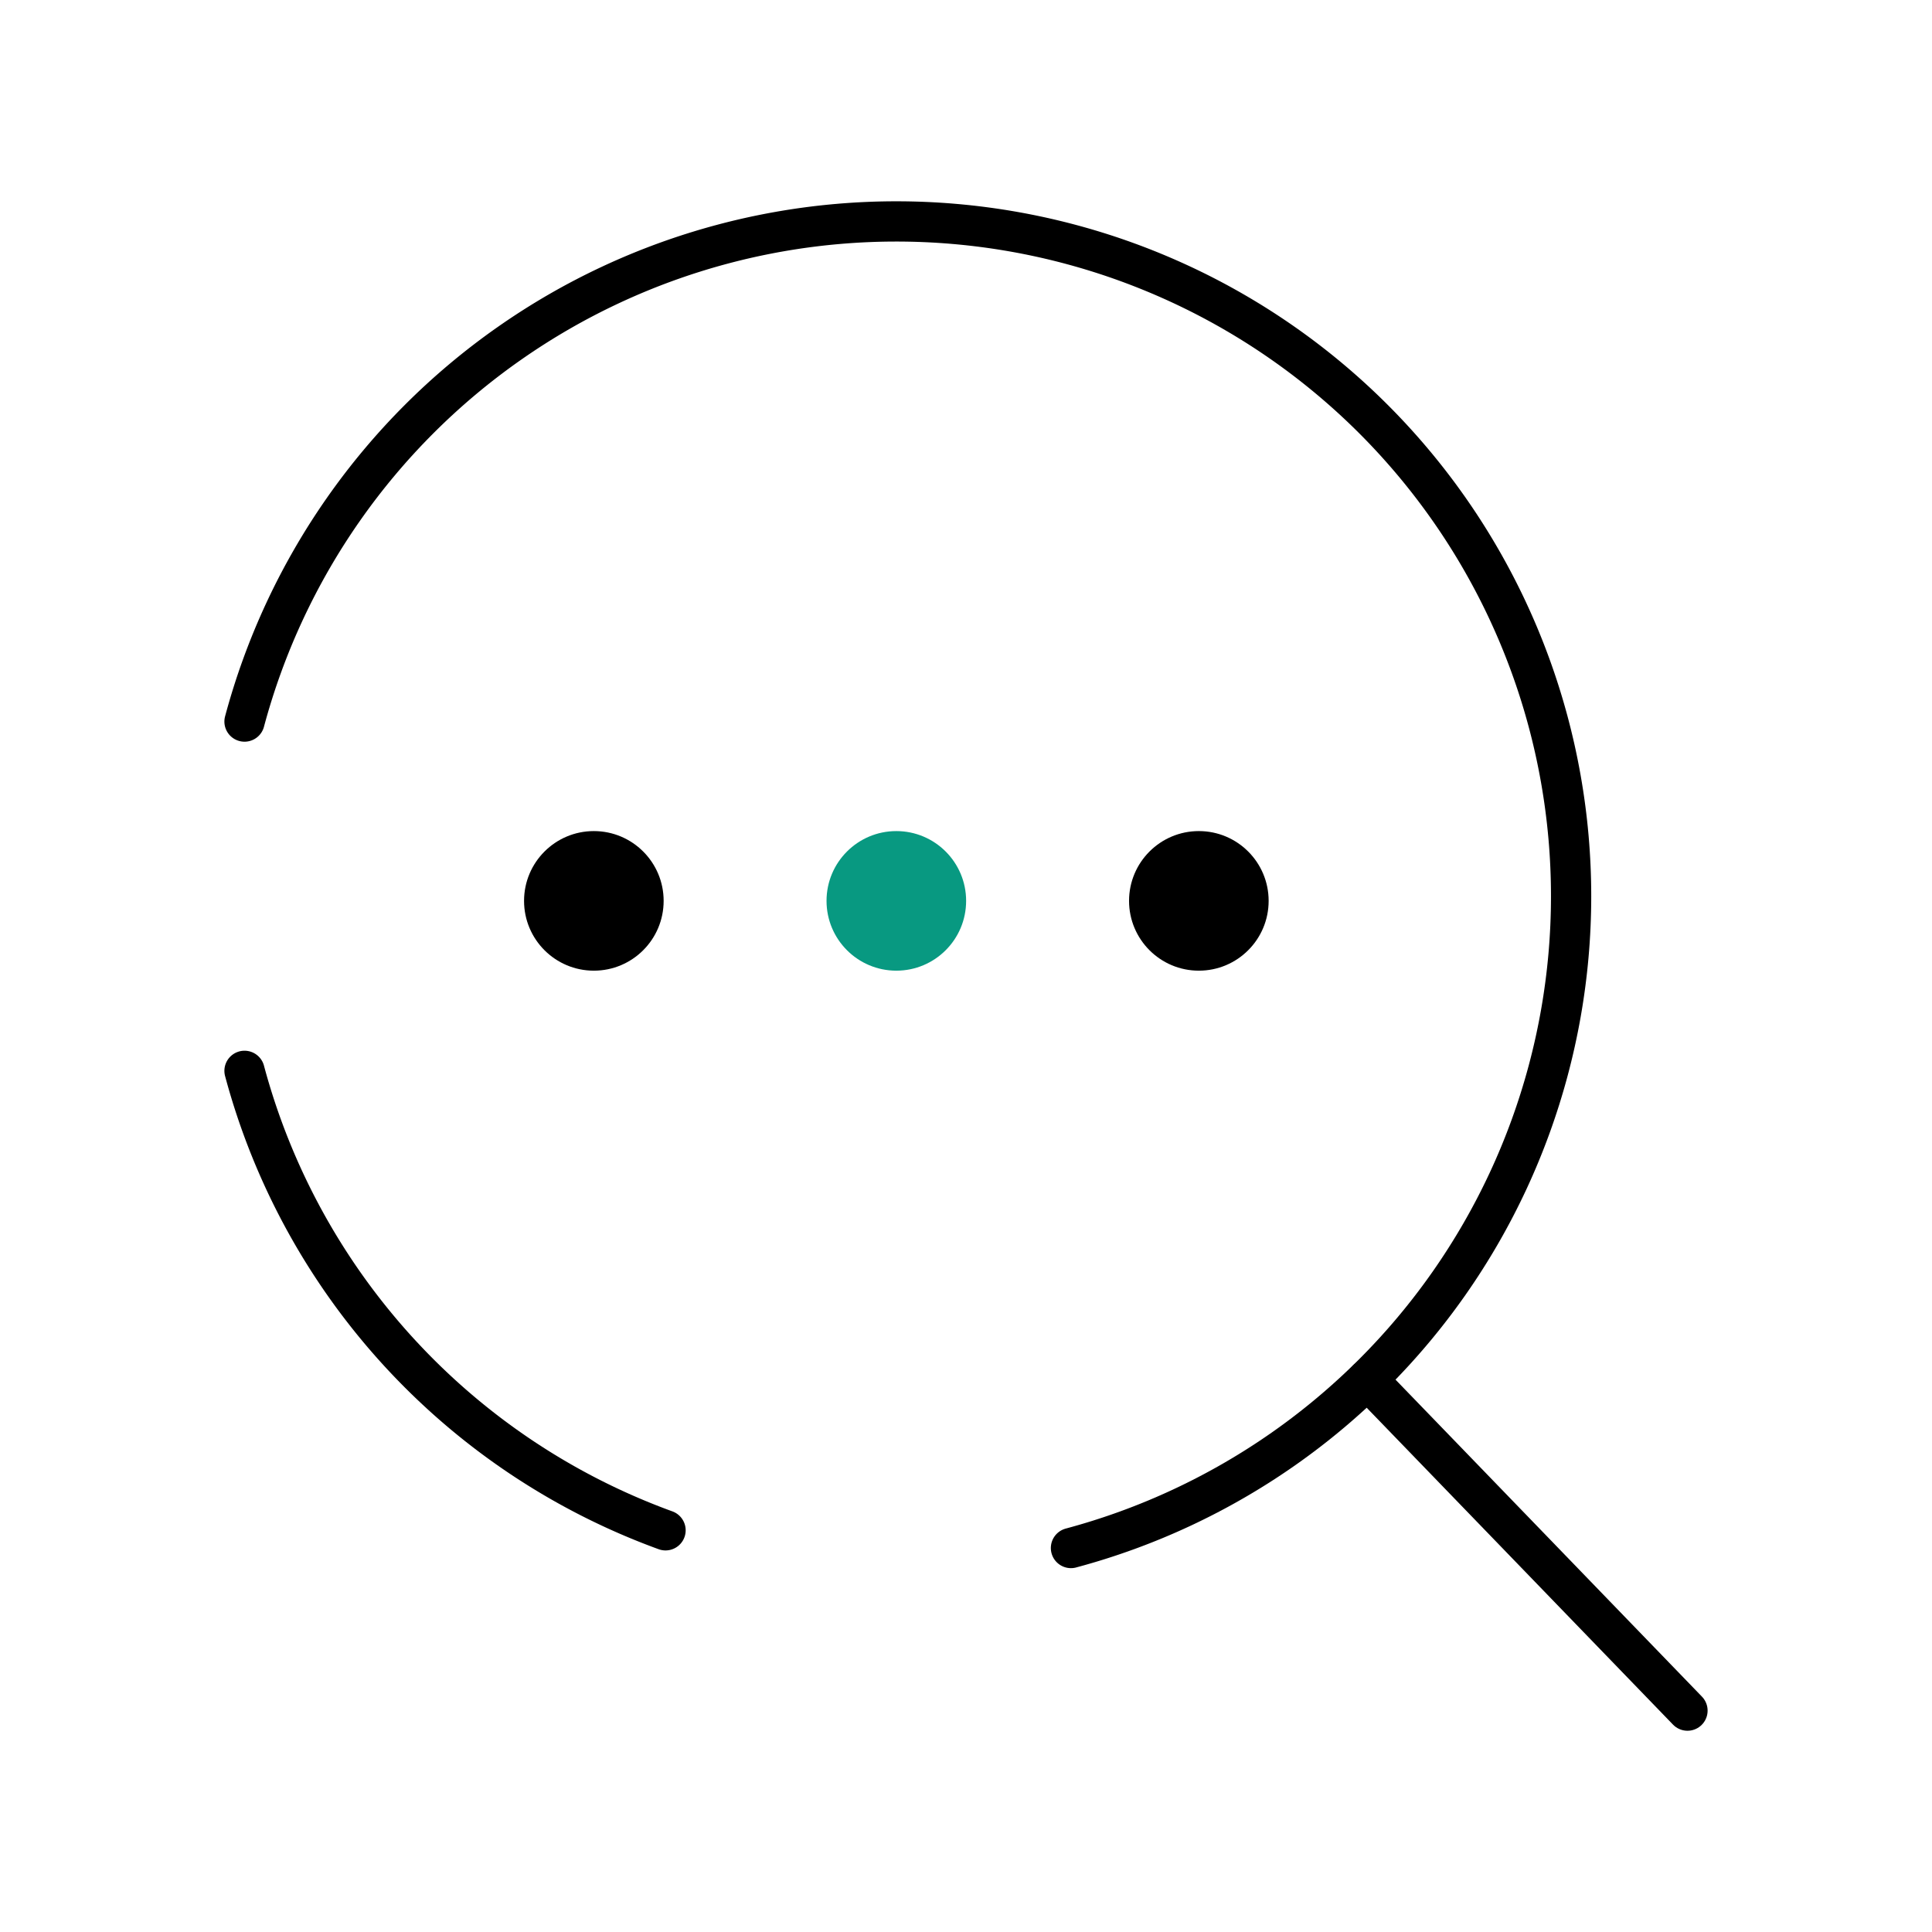 <svg width="800px" height="800px" viewBox="0 0 48 48" xmlns="http://www.w3.org/2000/svg">
  <!-- Background Path -->
  <path d="M6.075,17.927A16.765,16.765,0,1,1,26.608,38.46" 
        stroke="black" stroke-width="1" fill="none" stroke-linecap="round"  />
  <path d="M16.535,38.02a16.765,16.765,0,0,1-10.46-11.415" 
        stroke="black" stroke-width="1" fill="none" stroke-linecap="round"  />
  <path d="M33.972,34.273L41.925,42.5" 
        stroke="black" stroke-width="1" fill="none" stroke-linecap="round"  />
  
  <!-- Circles with different colors -->
  <circle cx="22.269" cy="22.382" r="1.734" fill="#089981" />
  <circle cx="29.785" cy="22.382" r="1.734" fill="black" />
  <circle cx="14.754" cy="22.382" r="1.734" fill="black" />
</svg>